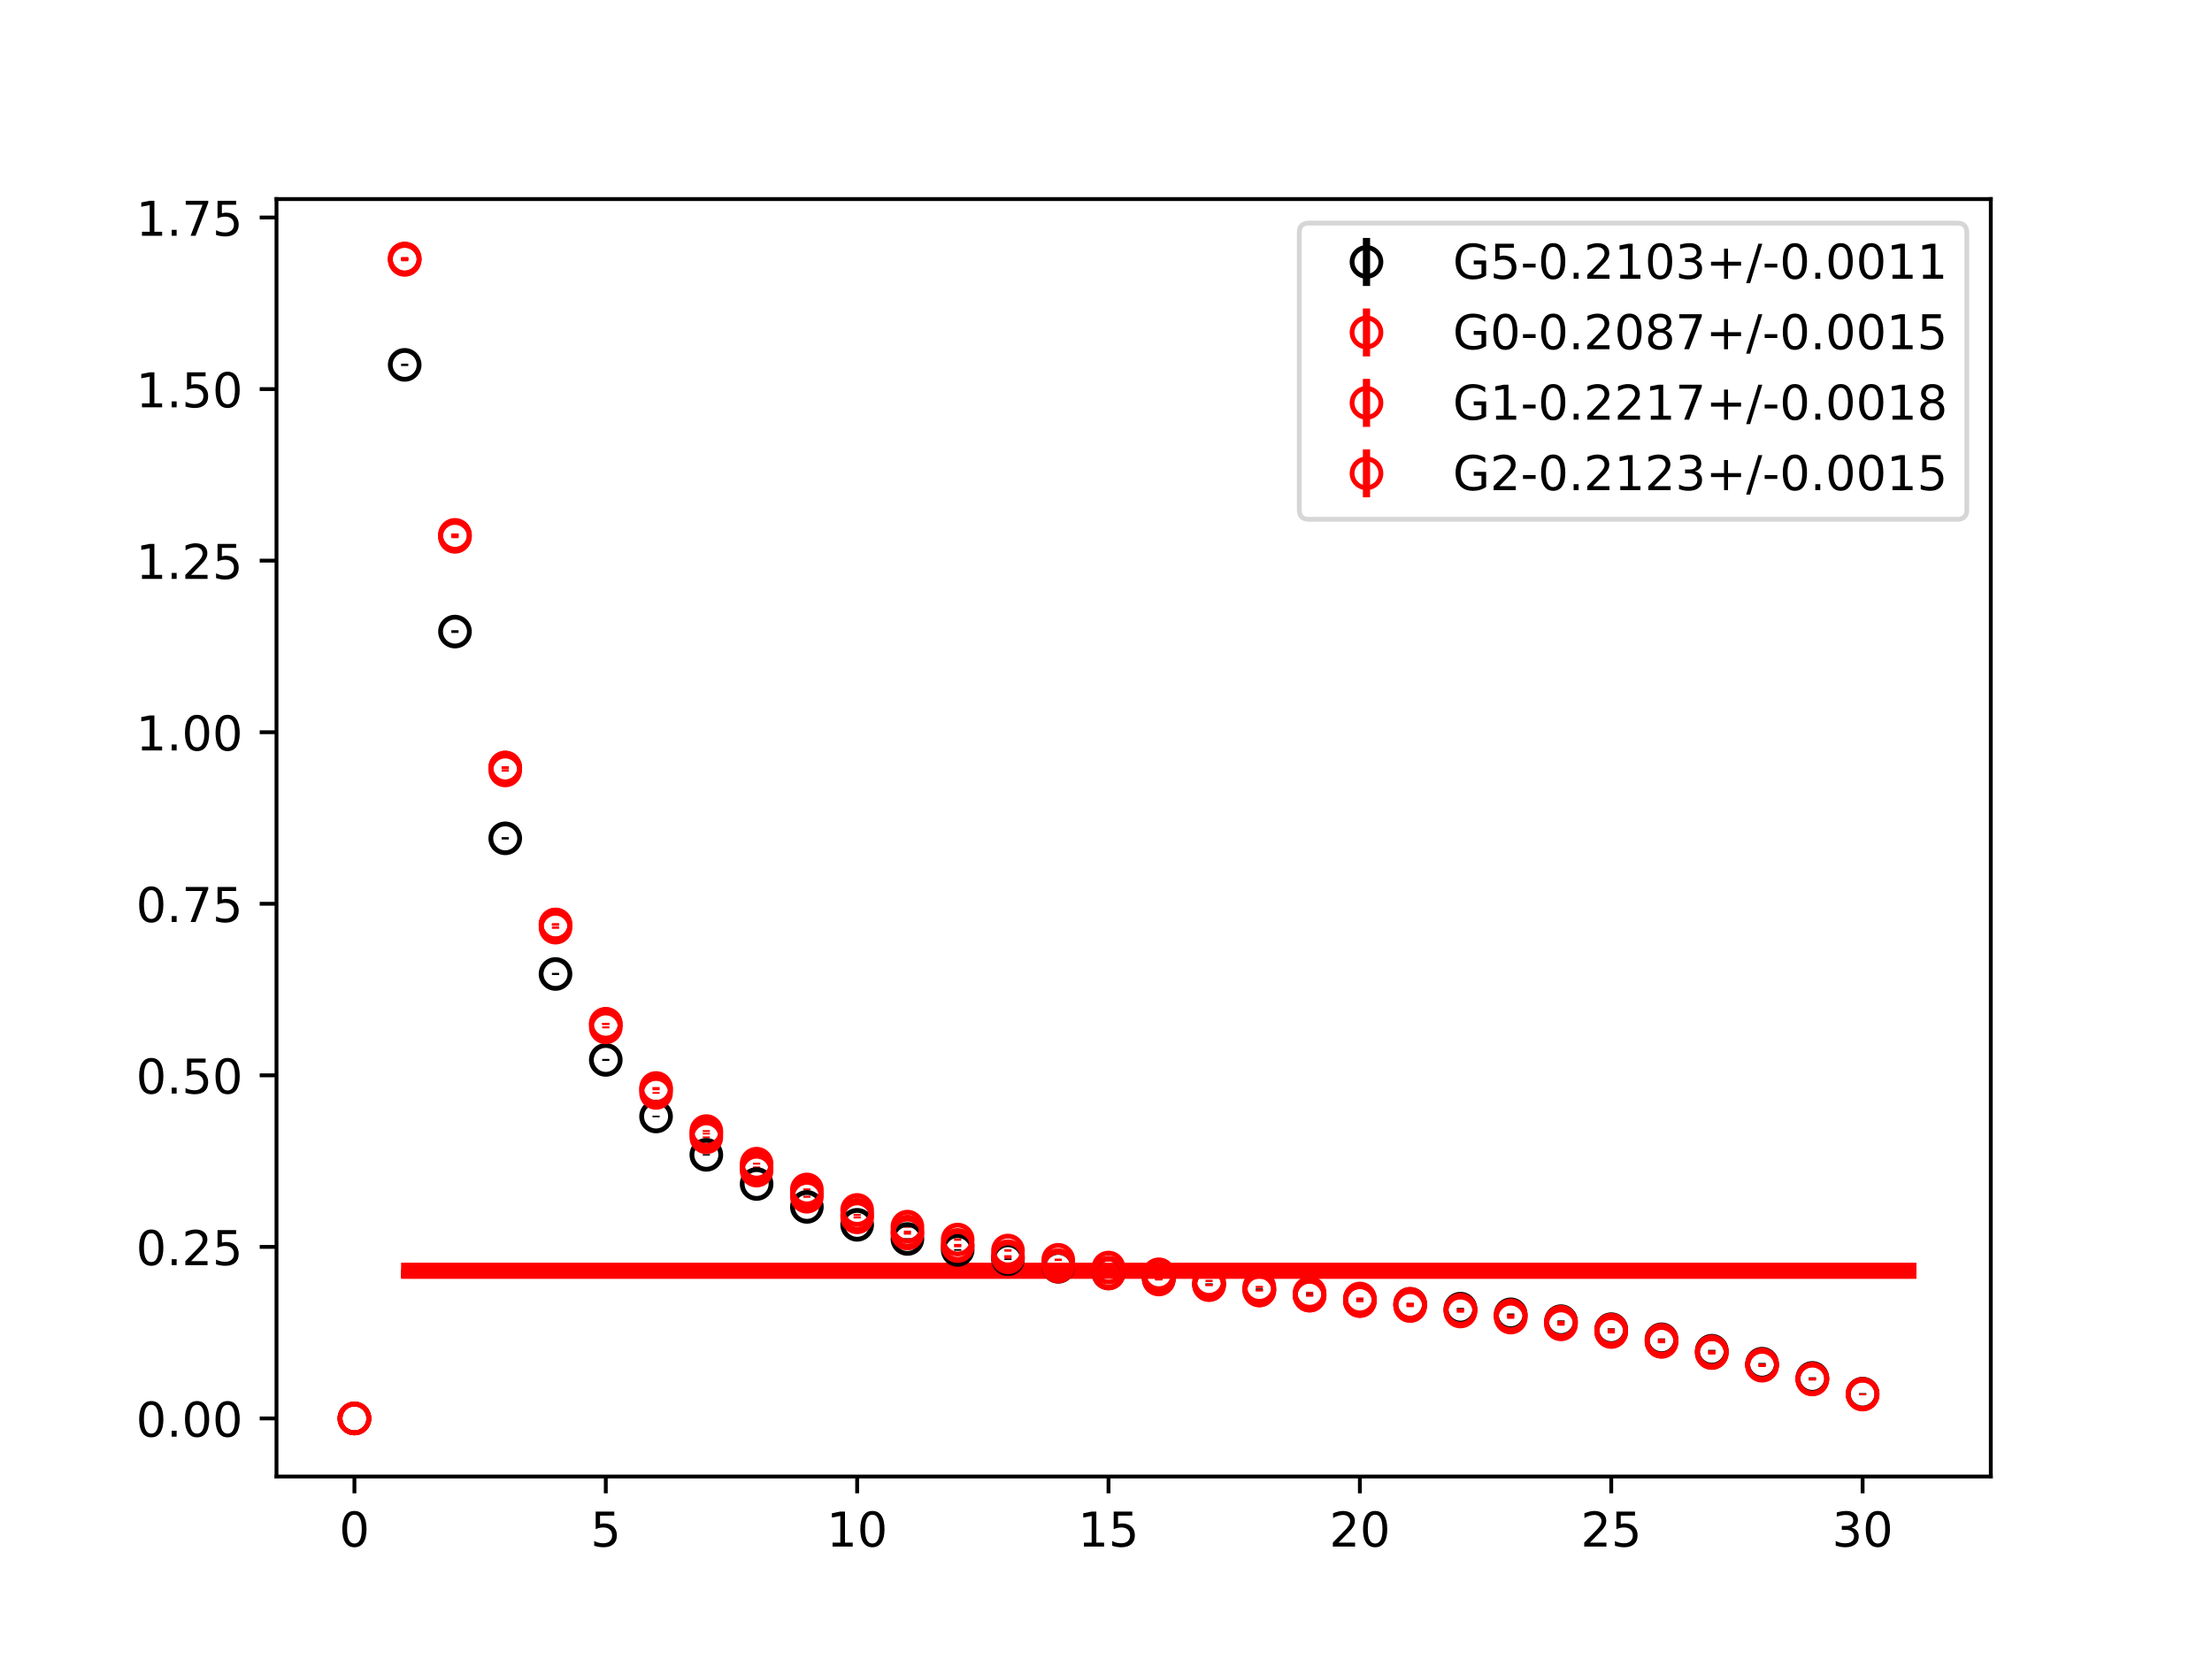 <?xml version="1.0" encoding="utf-8" standalone="no"?>
<!DOCTYPE svg PUBLIC "-//W3C//DTD SVG 1.1//EN"
  "http://www.w3.org/Graphics/SVG/1.1/DTD/svg11.dtd">
<!-- Created with matplotlib (https://matplotlib.org/) -->
<svg height="345.6pt" version="1.1" viewBox="0 0 460.8 345.6" width="460.8pt" xmlns="http://www.w3.org/2000/svg" xmlns:xlink="http://www.w3.org/1999/xlink">
 <defs>
  <style type="text/css">
*{stroke-linecap:butt;stroke-linejoin:round;}
  </style>
 </defs>
 <g id="figure_1">
  <g id="patch_1">
   <path d="M 0 345.6 
L 460.8 345.6 
L 460.8 0 
L 0 0 
z
" style="fill:#ffffff;"/>
  </g>
  <g id="axes_1">
   <g id="patch_2">
    <path d="M 57.6 307.584 
L 414.72 307.584 
L 414.72 41.472 
L 57.6 41.472 
z
" style="fill:#ffffff;"/>
   </g>
   <g id="PolyCollection_1">
    <defs>
     <path d="M 84.305 -80.333 
L 84.305 -80.008 
L 94.778 -80.008 
L 105.251 -80.008 
L 115.724 -80.008 
L 126.196 -80.008 
L 136.669 -80.008 
L 147.142 -80.008 
L 157.615 -80.008 
L 168.087 -80.008 
L 178.56 -80.008 
L 189.033 -80.008 
L 199.505 -80.008 
L 209.978 -80.008 
L 220.451 -80.008 
L 230.924 -80.008 
L 241.396 -80.008 
L 251.869 -80.008 
L 262.342 -80.008 
L 272.815 -80.008 
L 283.287 -80.008 
L 293.76 -80.008 
L 304.233 -80.008 
L 314.705 -80.008 
L 325.178 -80.008 
L 335.651 -80.008 
L 346.124 -80.008 
L 356.596 -80.008 
L 367.069 -80.008 
L 377.542 -80.008 
L 388.015 -80.008 
L 398.487 -80.008 
L 398.487 -80.333 
L 398.487 -80.333 
L 388.015 -80.333 
L 377.542 -80.333 
L 367.069 -80.333 
L 356.596 -80.333 
L 346.124 -80.333 
L 335.651 -80.333 
L 325.178 -80.333 
L 314.705 -80.333 
L 304.233 -80.333 
L 293.76 -80.333 
L 283.287 -80.333 
L 272.815 -80.333 
L 262.342 -80.333 
L 251.869 -80.333 
L 241.396 -80.333 
L 230.924 -80.333 
L 220.451 -80.333 
L 209.978 -80.333 
L 199.505 -80.333 
L 189.033 -80.333 
L 178.56 -80.333 
L 168.087 -80.333 
L 157.615 -80.333 
L 147.142 -80.333 
L 136.669 -80.333 
L 126.196 -80.333 
L 115.724 -80.333 
L 105.251 -80.333 
L 94.778 -80.333 
L 84.305 -80.333 
z
" id="m51cffa6058" style="stroke:#808080;stroke-opacity:0.4;"/>
    </defs>
    <g clip-path="url(#pe48c9f0c21)">
     <use style="fill:#808080;fill-opacity:0.4;stroke:#808080;stroke-opacity:0.4;" x="0" xlink:href="#m51cffa6058" y="345.6"/>
    </g>
   </g>
   <g id="PolyCollection_2">
    <defs>
     <path d="M 84.305 -80.157 
L 84.305 -79.735 
L 94.778 -79.735 
L 105.251 -79.735 
L 115.724 -79.735 
L 126.196 -79.735 
L 136.669 -79.735 
L 147.142 -79.735 
L 157.615 -79.735 
L 168.087 -79.735 
L 178.56 -79.735 
L 189.033 -79.735 
L 199.505 -79.735 
L 209.978 -79.735 
L 220.451 -79.735 
L 230.924 -79.735 
L 241.396 -79.735 
L 251.869 -79.735 
L 262.342 -79.735 
L 272.815 -79.735 
L 283.287 -79.735 
L 293.76 -79.735 
L 304.233 -79.735 
L 314.705 -79.735 
L 325.178 -79.735 
L 335.651 -79.735 
L 346.124 -79.735 
L 356.596 -79.735 
L 367.069 -79.735 
L 377.542 -79.735 
L 388.015 -79.735 
L 398.487 -79.735 
L 398.487 -80.157 
L 398.487 -80.157 
L 388.015 -80.157 
L 377.542 -80.157 
L 367.069 -80.157 
L 356.596 -80.157 
L 346.124 -80.157 
L 335.651 -80.157 
L 325.178 -80.157 
L 314.705 -80.157 
L 304.233 -80.157 
L 293.76 -80.157 
L 283.287 -80.157 
L 272.815 -80.157 
L 262.342 -80.157 
L 251.869 -80.157 
L 241.396 -80.157 
L 230.924 -80.157 
L 220.451 -80.157 
L 209.978 -80.157 
L 199.505 -80.157 
L 189.033 -80.157 
L 178.56 -80.157 
L 168.087 -80.157 
L 157.615 -80.157 
L 147.142 -80.157 
L 136.669 -80.157 
L 126.196 -80.157 
L 115.724 -80.157 
L 105.251 -80.157 
L 94.778 -80.157 
L 84.305 -80.157 
z
" id="m20d51ca086" style="stroke:#ff6347;stroke-opacity:0.4;"/>
    </defs>
    <g clip-path="url(#pe48c9f0c21)">
     <use style="fill:#ff6347;fill-opacity:0.4;stroke:#ff6347;stroke-opacity:0.4;" x="0" xlink:href="#m20d51ca086" y="345.6"/>
    </g>
   </g>
   <g id="PolyCollection_3">
    <defs>
     <path d="M 84.305 -82.065 
L 84.305 -81.537 
L 94.778 -81.537 
L 105.251 -81.537 
L 115.724 -81.537 
L 126.196 -81.537 
L 136.669 -81.537 
L 147.142 -81.537 
L 157.615 -81.537 
L 168.087 -81.537 
L 178.56 -81.537 
L 189.033 -81.537 
L 199.505 -81.537 
L 209.978 -81.537 
L 220.451 -81.537 
L 230.924 -81.537 
L 241.396 -81.537 
L 251.869 -81.537 
L 262.342 -81.537 
L 272.815 -81.537 
L 283.287 -81.537 
L 293.76 -81.537 
L 304.233 -81.537 
L 314.705 -81.537 
L 325.178 -81.537 
L 335.651 -81.537 
L 346.124 -81.537 
L 356.596 -81.537 
L 367.069 -81.537 
L 377.542 -81.537 
L 388.015 -81.537 
L 398.487 -81.537 
L 398.487 -82.065 
L 398.487 -82.065 
L 388.015 -82.065 
L 377.542 -82.065 
L 367.069 -82.065 
L 356.596 -82.065 
L 346.124 -82.065 
L 335.651 -82.065 
L 325.178 -82.065 
L 314.705 -82.065 
L 304.233 -82.065 
L 293.76 -82.065 
L 283.287 -82.065 
L 272.815 -82.065 
L 262.342 -82.065 
L 251.869 -82.065 
L 241.396 -82.065 
L 230.924 -82.065 
L 220.451 -82.065 
L 209.978 -82.065 
L 199.505 -82.065 
L 189.033 -82.065 
L 178.56 -82.065 
L 168.087 -82.065 
L 157.615 -82.065 
L 147.142 -82.065 
L 136.669 -82.065 
L 126.196 -82.065 
L 115.724 -82.065 
L 105.251 -82.065 
L 94.778 -82.065 
L 84.305 -82.065 
z
" id="m43dc0af6ee" style="stroke:#ff6347;stroke-opacity:0.4;"/>
    </defs>
    <g clip-path="url(#pe48c9f0c21)">
     <use style="fill:#ff6347;fill-opacity:0.4;stroke:#ff6347;stroke-opacity:0.4;" x="0" xlink:href="#m43dc0af6ee" y="345.6"/>
    </g>
   </g>
   <g id="PolyCollection_4">
    <defs>
     <path d="M 84.305 -80.679 
L 84.305 -80.241 
L 94.778 -80.241 
L 105.251 -80.241 
L 115.724 -80.241 
L 126.196 -80.241 
L 136.669 -80.241 
L 147.142 -80.241 
L 157.615 -80.241 
L 168.087 -80.241 
L 178.56 -80.241 
L 189.033 -80.241 
L 199.505 -80.241 
L 209.978 -80.241 
L 220.451 -80.241 
L 230.924 -80.241 
L 241.396 -80.241 
L 251.869 -80.241 
L 262.342 -80.241 
L 272.815 -80.241 
L 283.287 -80.241 
L 293.76 -80.241 
L 304.233 -80.241 
L 314.705 -80.241 
L 325.178 -80.241 
L 335.651 -80.241 
L 346.124 -80.241 
L 356.596 -80.241 
L 367.069 -80.241 
L 377.542 -80.241 
L 388.015 -80.241 
L 398.487 -80.241 
L 398.487 -80.679 
L 398.487 -80.679 
L 388.015 -80.679 
L 377.542 -80.679 
L 367.069 -80.679 
L 356.596 -80.679 
L 346.124 -80.679 
L 335.651 -80.679 
L 325.178 -80.679 
L 314.705 -80.679 
L 304.233 -80.679 
L 293.76 -80.679 
L 283.287 -80.679 
L 272.815 -80.679 
L 262.342 -80.679 
L 251.869 -80.679 
L 241.396 -80.679 
L 230.924 -80.679 
L 220.451 -80.679 
L 209.978 -80.679 
L 199.505 -80.679 
L 189.033 -80.679 
L 178.56 -80.679 
L 168.087 -80.679 
L 157.615 -80.679 
L 147.142 -80.679 
L 136.669 -80.679 
L 126.196 -80.679 
L 115.724 -80.679 
L 105.251 -80.679 
L 94.778 -80.679 
L 84.305 -80.679 
z
" id="m607234ce15" style="stroke:#ff6347;stroke-opacity:0.4;"/>
    </defs>
    <g clip-path="url(#pe48c9f0c21)">
     <use style="fill:#ff6347;fill-opacity:0.4;stroke:#ff6347;stroke-opacity:0.4;" x="0" xlink:href="#m607234ce15" y="345.6"/>
    </g>
   </g>
   <g id="matplotlib.axis_1">
    <g id="xtick_1">
     <g id="line2d_1">
      <defs>
       <path d="M 0 0 
L 0 3.5 
" id="mbeef549796" style="stroke:#000000;stroke-width:0.8;"/>
      </defs>
      <g>
       <use style="stroke:#000000;stroke-width:0.8;" x="73.833" xlink:href="#mbeef549796" y="307.584"/>
      </g>
     </g>
     <g id="text_1">
      <!-- 0 -->
      <defs>
       <path d="M 31.781 66.406 
Q 24.172 66.406 20.328 58.906 
Q 16.5 51.422 16.5 36.375 
Q 16.5 21.391 20.328 13.891 
Q 24.172 6.391 31.781 6.391 
Q 39.453 6.391 43.281 13.891 
Q 47.125 21.391 47.125 36.375 
Q 47.125 51.422 43.281 58.906 
Q 39.453 66.406 31.781 66.406 
z
M 31.781 74.219 
Q 44.047 74.219 50.516 64.516 
Q 56.984 54.828 56.984 36.375 
Q 56.984 17.969 50.516 8.266 
Q 44.047 -1.422 31.781 -1.422 
Q 19.531 -1.422 13.062 8.266 
Q 6.594 17.969 6.594 36.375 
Q 6.594 54.828 13.062 64.516 
Q 19.531 74.219 31.781 74.219 
z
" id="DejaVuSans-48"/>
      </defs>
      <g transform="translate(70.651 322.182)scale(0.1 -0.1)">
       <use xlink:href="#DejaVuSans-48"/>
      </g>
     </g>
    </g>
    <g id="xtick_2">
     <g id="line2d_2">
      <g>
       <use style="stroke:#000000;stroke-width:0.8;" x="126.196" xlink:href="#mbeef549796" y="307.584"/>
      </g>
     </g>
     <g id="text_2">
      <!-- 5 -->
      <defs>
       <path d="M 10.797 72.906 
L 49.516 72.906 
L 49.516 64.594 
L 19.828 64.594 
L 19.828 46.734 
Q 21.969 47.469 24.109 47.828 
Q 26.266 48.188 28.422 48.188 
Q 40.625 48.188 47.75 41.5 
Q 54.891 34.812 54.891 23.391 
Q 54.891 11.625 47.562 5.094 
Q 40.234 -1.422 26.906 -1.422 
Q 22.312 -1.422 17.547 -0.641 
Q 12.797 0.141 7.719 1.703 
L 7.719 11.625 
Q 12.109 9.234 16.797 8.062 
Q 21.484 6.891 26.703 6.891 
Q 35.156 6.891 40.078 11.328 
Q 45.016 15.766 45.016 23.391 
Q 45.016 31 40.078 35.438 
Q 35.156 39.891 26.703 39.891 
Q 22.75 39.891 18.812 39.016 
Q 14.891 38.141 10.797 36.281 
z
" id="DejaVuSans-53"/>
      </defs>
      <g transform="translate(123.015 322.182)scale(0.1 -0.1)">
       <use xlink:href="#DejaVuSans-53"/>
      </g>
     </g>
    </g>
    <g id="xtick_3">
     <g id="line2d_3">
      <g>
       <use style="stroke:#000000;stroke-width:0.8;" x="178.56" xlink:href="#mbeef549796" y="307.584"/>
      </g>
     </g>
     <g id="text_3">
      <!-- 10 -->
      <defs>
       <path d="M 12.406 8.297 
L 28.516 8.297 
L 28.516 63.922 
L 10.984 60.406 
L 10.984 69.391 
L 28.422 72.906 
L 38.281 72.906 
L 38.281 8.297 
L 54.391 8.297 
L 54.391 0 
L 12.406 0 
z
" id="DejaVuSans-49"/>
      </defs>
      <g transform="translate(172.197 322.182)scale(0.1 -0.1)">
       <use xlink:href="#DejaVuSans-49"/>
       <use x="63.623" xlink:href="#DejaVuSans-48"/>
      </g>
     </g>
    </g>
    <g id="xtick_4">
     <g id="line2d_4">
      <g>
       <use style="stroke:#000000;stroke-width:0.8;" x="230.924" xlink:href="#mbeef549796" y="307.584"/>
      </g>
     </g>
     <g id="text_4">
      <!-- 15 -->
      <g transform="translate(224.561 322.182)scale(0.1 -0.1)">
       <use xlink:href="#DejaVuSans-49"/>
       <use x="63.623" xlink:href="#DejaVuSans-53"/>
      </g>
     </g>
    </g>
    <g id="xtick_5">
     <g id="line2d_5">
      <g>
       <use style="stroke:#000000;stroke-width:0.8;" x="283.287" xlink:href="#mbeef549796" y="307.584"/>
      </g>
     </g>
     <g id="text_5">
      <!-- 20 -->
      <defs>
       <path d="M 19.188 8.297 
L 53.609 8.297 
L 53.609 0 
L 7.328 0 
L 7.328 8.297 
Q 12.938 14.109 22.625 23.891 
Q 32.328 33.688 34.812 36.531 
Q 39.547 41.844 41.422 45.531 
Q 43.312 49.219 43.312 52.781 
Q 43.312 58.594 39.234 62.25 
Q 35.156 65.922 28.609 65.922 
Q 23.969 65.922 18.812 64.312 
Q 13.672 62.703 7.812 59.422 
L 7.812 69.391 
Q 13.766 71.781 18.938 73 
Q 24.125 74.219 28.422 74.219 
Q 39.75 74.219 46.484 68.547 
Q 53.219 62.891 53.219 53.422 
Q 53.219 48.922 51.531 44.891 
Q 49.859 40.875 45.406 35.406 
Q 44.188 33.984 37.641 27.219 
Q 31.109 20.453 19.188 8.297 
z
" id="DejaVuSans-50"/>
      </defs>
      <g transform="translate(276.925 322.182)scale(0.1 -0.1)">
       <use xlink:href="#DejaVuSans-50"/>
       <use x="63.623" xlink:href="#DejaVuSans-48"/>
      </g>
     </g>
    </g>
    <g id="xtick_6">
     <g id="line2d_6">
      <g>
       <use style="stroke:#000000;stroke-width:0.8;" x="335.651" xlink:href="#mbeef549796" y="307.584"/>
      </g>
     </g>
     <g id="text_6">
      <!-- 25 -->
      <g transform="translate(329.288 322.182)scale(0.1 -0.1)">
       <use xlink:href="#DejaVuSans-50"/>
       <use x="63.623" xlink:href="#DejaVuSans-53"/>
      </g>
     </g>
    </g>
    <g id="xtick_7">
     <g id="line2d_7">
      <g>
       <use style="stroke:#000000;stroke-width:0.8;" x="388.015" xlink:href="#mbeef549796" y="307.584"/>
      </g>
     </g>
     <g id="text_7">
      <!-- 30 -->
      <defs>
       <path d="M 40.578 39.312 
Q 47.656 37.797 51.625 33 
Q 55.609 28.219 55.609 21.188 
Q 55.609 10.406 48.188 4.484 
Q 40.766 -1.422 27.094 -1.422 
Q 22.516 -1.422 17.656 -0.516 
Q 12.797 0.391 7.625 2.203 
L 7.625 11.719 
Q 11.719 9.328 16.594 8.109 
Q 21.484 6.891 26.812 6.891 
Q 36.078 6.891 40.938 10.547 
Q 45.797 14.203 45.797 21.188 
Q 45.797 27.641 41.281 31.266 
Q 36.766 34.906 28.719 34.906 
L 20.219 34.906 
L 20.219 43.016 
L 29.109 43.016 
Q 36.375 43.016 40.234 45.922 
Q 44.094 48.828 44.094 54.297 
Q 44.094 59.906 40.109 62.906 
Q 36.141 65.922 28.719 65.922 
Q 24.656 65.922 20.016 65.031 
Q 15.375 64.156 9.812 62.312 
L 9.812 71.094 
Q 15.438 72.656 20.344 73.438 
Q 25.25 74.219 29.594 74.219 
Q 40.828 74.219 47.359 69.109 
Q 53.906 64.016 53.906 55.328 
Q 53.906 49.266 50.438 45.094 
Q 46.969 40.922 40.578 39.312 
z
" id="DejaVuSans-51"/>
      </defs>
      <g transform="translate(381.652 322.182)scale(0.1 -0.1)">
       <use xlink:href="#DejaVuSans-51"/>
       <use x="63.623" xlink:href="#DejaVuSans-48"/>
      </g>
     </g>
    </g>
   </g>
   <g id="matplotlib.axis_2">
    <g id="ytick_1">
     <g id="line2d_8">
      <defs>
       <path d="M 0 0 
L -3.5 0 
" id="m47d05bbfda" style="stroke:#000000;stroke-width:0.8;"/>
      </defs>
      <g>
       <use style="stroke:#000000;stroke-width:0.8;" x="57.6" xlink:href="#m47d05bbfda" y="295.488"/>
      </g>
     </g>
     <g id="text_8">
      <!-- 0.00 -->
      <defs>
       <path d="M 10.688 12.406 
L 21 12.406 
L 21 0 
L 10.688 0 
z
" id="DejaVuSans-46"/>
      </defs>
      <g transform="translate(28.334 299.287)scale(0.1 -0.1)">
       <use xlink:href="#DejaVuSans-48"/>
       <use x="63.623" xlink:href="#DejaVuSans-46"/>
       <use x="95.41" xlink:href="#DejaVuSans-48"/>
       <use x="159.033" xlink:href="#DejaVuSans-48"/>
      </g>
     </g>
    </g>
    <g id="ytick_2">
     <g id="line2d_9">
      <g>
       <use style="stroke:#000000;stroke-width:0.8;" x="57.6" xlink:href="#m47d05bbfda" y="259.749"/>
      </g>
     </g>
     <g id="text_9">
      <!-- 0.25 -->
      <g transform="translate(28.334 263.548)scale(0.1 -0.1)">
       <use xlink:href="#DejaVuSans-48"/>
       <use x="63.623" xlink:href="#DejaVuSans-46"/>
       <use x="95.41" xlink:href="#DejaVuSans-50"/>
       <use x="159.033" xlink:href="#DejaVuSans-53"/>
      </g>
     </g>
    </g>
    <g id="ytick_3">
     <g id="line2d_10">
      <g>
       <use style="stroke:#000000;stroke-width:0.8;" x="57.6" xlink:href="#m47d05bbfda" y="224.01"/>
      </g>
     </g>
     <g id="text_10">
      <!-- 0.50 -->
      <g transform="translate(28.334 227.81)scale(0.1 -0.1)">
       <use xlink:href="#DejaVuSans-48"/>
       <use x="63.623" xlink:href="#DejaVuSans-46"/>
       <use x="95.41" xlink:href="#DejaVuSans-53"/>
       <use x="159.033" xlink:href="#DejaVuSans-48"/>
      </g>
     </g>
    </g>
    <g id="ytick_4">
     <g id="line2d_11">
      <g>
       <use style="stroke:#000000;stroke-width:0.8;" x="57.6" xlink:href="#m47d05bbfda" y="188.271"/>
      </g>
     </g>
     <g id="text_11">
      <!-- 0.75 -->
      <defs>
       <path d="M 8.203 72.906 
L 55.078 72.906 
L 55.078 68.703 
L 28.609 0 
L 18.312 0 
L 43.219 64.594 
L 8.203 64.594 
z
" id="DejaVuSans-55"/>
      </defs>
      <g transform="translate(28.334 192.071)scale(0.1 -0.1)">
       <use xlink:href="#DejaVuSans-48"/>
       <use x="63.623" xlink:href="#DejaVuSans-46"/>
       <use x="95.41" xlink:href="#DejaVuSans-55"/>
       <use x="159.033" xlink:href="#DejaVuSans-53"/>
      </g>
     </g>
    </g>
    <g id="ytick_5">
     <g id="line2d_12">
      <g>
       <use style="stroke:#000000;stroke-width:0.8;" x="57.6" xlink:href="#m47d05bbfda" y="152.533"/>
      </g>
     </g>
     <g id="text_12">
      <!-- 1.00 -->
      <g transform="translate(28.334 156.332)scale(0.1 -0.1)">
       <use xlink:href="#DejaVuSans-49"/>
       <use x="63.623" xlink:href="#DejaVuSans-46"/>
       <use x="95.41" xlink:href="#DejaVuSans-48"/>
       <use x="159.033" xlink:href="#DejaVuSans-48"/>
      </g>
     </g>
    </g>
    <g id="ytick_6">
     <g id="line2d_13">
      <g>
       <use style="stroke:#000000;stroke-width:0.8;" x="57.6" xlink:href="#m47d05bbfda" y="116.794"/>
      </g>
     </g>
     <g id="text_13">
      <!-- 1.25 -->
      <g transform="translate(28.334 120.593)scale(0.1 -0.1)">
       <use xlink:href="#DejaVuSans-49"/>
       <use x="63.623" xlink:href="#DejaVuSans-46"/>
       <use x="95.41" xlink:href="#DejaVuSans-50"/>
       <use x="159.033" xlink:href="#DejaVuSans-53"/>
      </g>
     </g>
    </g>
    <g id="ytick_7">
     <g id="line2d_14">
      <g>
       <use style="stroke:#000000;stroke-width:0.8;" x="57.6" xlink:href="#m47d05bbfda" y="81.055"/>
      </g>
     </g>
     <g id="text_14">
      <!-- 1.50 -->
      <g transform="translate(28.334 84.854)scale(0.1 -0.1)">
       <use xlink:href="#DejaVuSans-49"/>
       <use x="63.623" xlink:href="#DejaVuSans-46"/>
       <use x="95.41" xlink:href="#DejaVuSans-53"/>
       <use x="159.033" xlink:href="#DejaVuSans-48"/>
      </g>
     </g>
    </g>
    <g id="ytick_8">
     <g id="line2d_15">
      <g>
       <use style="stroke:#000000;stroke-width:0.8;" x="57.6" xlink:href="#m47d05bbfda" y="45.316"/>
      </g>
     </g>
     <g id="text_15">
      <!-- 1.75 -->
      <g transform="translate(28.334 49.115)scale(0.1 -0.1)">
       <use xlink:href="#DejaVuSans-49"/>
       <use x="63.623" xlink:href="#DejaVuSans-46"/>
       <use x="95.41" xlink:href="#DejaVuSans-55"/>
       <use x="159.033" xlink:href="#DejaVuSans-53"/>
      </g>
     </g>
    </g>
   </g>
   <g id="LineCollection_1">
    <path clip-path="url(#pe48c9f0c21)" d="M 73.833 295.488 
L 73.833 295.488 
" style="fill:none;stroke:#000000;stroke-width:1.5;"/>
    <path clip-path="url(#pe48c9f0c21)" d="M 84.305 76.252 
L 84.305 75.766 
" style="fill:none;stroke:#000000;stroke-width:1.5;"/>
    <path clip-path="url(#pe48c9f0c21)" d="M 94.778 131.853 
L 94.778 131.283 
" style="fill:none;stroke:#000000;stroke-width:1.5;"/>
    <path clip-path="url(#pe48c9f0c21)" d="M 105.251 174.887 
L 105.251 174.388 
" style="fill:none;stroke:#000000;stroke-width:1.5;"/>
    <path clip-path="url(#pe48c9f0c21)" d="M 115.724 203.122 
L 115.724 202.67 
" style="fill:none;stroke:#000000;stroke-width:1.5;"/>
    <path clip-path="url(#pe48c9f0c21)" d="M 126.196 220.996 
L 126.196 220.596 
" style="fill:none;stroke:#000000;stroke-width:1.5;"/>
    <path clip-path="url(#pe48c9f0c21)" d="M 136.669 232.752 
L 136.669 232.415 
" style="fill:none;stroke:#000000;stroke-width:1.5;"/>
    <path clip-path="url(#pe48c9f0c21)" d="M 147.142 240.717 
L 147.142 240.426 
" style="fill:none;stroke:#000000;stroke-width:1.5;"/>
    <path clip-path="url(#pe48c9f0c21)" d="M 157.615 246.784 
L 157.615 246.511 
" style="fill:none;stroke:#000000;stroke-width:1.5;"/>
    <path clip-path="url(#pe48c9f0c21)" d="M 168.087 251.563 
L 168.087 251.27 
" style="fill:none;stroke:#000000;stroke-width:1.5;"/>
    <path clip-path="url(#pe48c9f0c21)" d="M 178.56 255.308 
L 178.56 254.996 
" style="fill:none;stroke:#000000;stroke-width:1.5;"/>
    <path clip-path="url(#pe48c9f0c21)" d="M 189.033 258.265 
L 189.033 257.941 
" style="fill:none;stroke:#000000;stroke-width:1.5;"/>
    <path clip-path="url(#pe48c9f0c21)" d="M 199.505 260.558 
L 199.505 260.208 
" style="fill:none;stroke:#000000;stroke-width:1.5;"/>
    <path clip-path="url(#pe48c9f0c21)" d="M 209.978 262.476 
L 209.978 262.135 
" style="fill:none;stroke:#000000;stroke-width:1.5;"/>
    <path clip-path="url(#pe48c9f0c21)" d="M 220.451 264.071 
L 220.451 263.722 
" style="fill:none;stroke:#000000;stroke-width:1.5;"/>
    <path clip-path="url(#pe48c9f0c21)" d="M 230.924 265.425 
L 230.924 265.093 
" style="fill:none;stroke:#000000;stroke-width:1.5;"/>
    <path clip-path="url(#pe48c9f0c21)" d="M 241.396 266.582 
L 241.396 266.262 
" style="fill:none;stroke:#000000;stroke-width:1.5;"/>
    <path clip-path="url(#pe48c9f0c21)" d="M 251.869 267.649 
L 251.869 267.338 
" style="fill:none;stroke:#000000;stroke-width:1.5;"/>
    <path clip-path="url(#pe48c9f0c21)" d="M 262.342 268.707 
L 262.342 268.404 
" style="fill:none;stroke:#000000;stroke-width:1.5;"/>
    <path clip-path="url(#pe48c9f0c21)" d="M 272.815 269.819 
L 272.815 269.518 
" style="fill:none;stroke:#000000;stroke-width:1.5;"/>
    <path clip-path="url(#pe48c9f0c21)" d="M 283.287 270.871 
L 283.287 270.577 
" style="fill:none;stroke:#000000;stroke-width:1.5;"/>
    <path clip-path="url(#pe48c9f0c21)" d="M 293.76 271.778 
L 293.76 271.476 
" style="fill:none;stroke:#000000;stroke-width:1.5;"/>
    <path clip-path="url(#pe48c9f0c21)" d="M 304.233 272.771 
L 304.233 272.464 
" style="fill:none;stroke:#000000;stroke-width:1.5;"/>
    <path clip-path="url(#pe48c9f0c21)" d="M 314.705 273.963 
L 314.705 273.635 
" style="fill:none;stroke:#000000;stroke-width:1.5;"/>
    <path clip-path="url(#pe48c9f0c21)" d="M 325.178 275.403 
L 325.178 275.052 
" style="fill:none;stroke:#000000;stroke-width:1.5;"/>
    <path clip-path="url(#pe48c9f0c21)" d="M 335.651 277.081 
L 335.651 276.711 
" style="fill:none;stroke:#000000;stroke-width:1.5;"/>
    <path clip-path="url(#pe48c9f0c21)" d="M 346.124 279.182 
L 346.124 278.817 
" style="fill:none;stroke:#000000;stroke-width:1.5;"/>
    <path clip-path="url(#pe48c9f0c21)" d="M 356.596 281.562 
L 356.596 281.202 
" style="fill:none;stroke:#000000;stroke-width:1.5;"/>
    <path clip-path="url(#pe48c9f0c21)" d="M 367.069 284.257 
L 367.069 283.921 
" style="fill:none;stroke:#000000;stroke-width:1.5;"/>
    <path clip-path="url(#pe48c9f0c21)" d="M 377.542 287.186 
L 377.542 286.907 
" style="fill:none;stroke:#000000;stroke-width:1.5;"/>
    <path clip-path="url(#pe48c9f0c21)" d="M 388.015 290.417 
L 388.015 290.22 
" style="fill:none;stroke:#000000;stroke-width:1.5;"/>
   </g>
   <g id="LineCollection_2">
    <path clip-path="url(#pe48c9f0c21)" d="M 73.833 295.488 
L 73.833 295.488 
" style="fill:none;stroke:#ff0000;stroke-width:1.5;"/>
    <path clip-path="url(#pe48c9f0c21)" d="M 84.305 54.428 
L 84.305 53.86 
" style="fill:none;stroke:#ff0000;stroke-width:1.5;"/>
    <path clip-path="url(#pe48c9f0c21)" d="M 94.778 112.117 
L 94.778 111.549 
" style="fill:none;stroke:#ff0000;stroke-width:1.5;"/>
    <path clip-path="url(#pe48c9f0c21)" d="M 105.251 160.749 
L 105.251 160.243 
" style="fill:none;stroke:#ff0000;stroke-width:1.5;"/>
    <path clip-path="url(#pe48c9f0c21)" d="M 115.724 193.487 
L 115.724 193.015 
" style="fill:none;stroke:#ff0000;stroke-width:1.5;"/>
    <path clip-path="url(#pe48c9f0c21)" d="M 126.196 214.232 
L 126.196 213.815 
" style="fill:none;stroke:#ff0000;stroke-width:1.5;"/>
    <path clip-path="url(#pe48c9f0c21)" d="M 136.669 227.859 
L 136.669 227.485 
" style="fill:none;stroke:#ff0000;stroke-width:1.5;"/>
    <path clip-path="url(#pe48c9f0c21)" d="M 147.142 237.108 
L 147.142 236.74 
" style="fill:none;stroke:#ff0000;stroke-width:1.5;"/>
    <path clip-path="url(#pe48c9f0c21)" d="M 157.615 244.052 
L 157.615 243.674 
" style="fill:none;stroke:#ff0000;stroke-width:1.5;"/>
    <path clip-path="url(#pe48c9f0c21)" d="M 168.087 249.517 
L 168.087 249.086 
" style="fill:none;stroke:#ff0000;stroke-width:1.5;"/>
    <path clip-path="url(#pe48c9f0c21)" d="M 178.56 253.826 
L 178.56 253.365 
" style="fill:none;stroke:#ff0000;stroke-width:1.5;"/>
    <path clip-path="url(#pe48c9f0c21)" d="M 189.033 257.201 
L 189.033 256.743 
" style="fill:none;stroke:#ff0000;stroke-width:1.5;"/>
    <path clip-path="url(#pe48c9f0c21)" d="M 199.505 259.832 
L 199.505 259.351 
" style="fill:none;stroke:#ff0000;stroke-width:1.5;"/>
    <path clip-path="url(#pe48c9f0c21)" d="M 209.978 262.172 
L 209.978 261.713 
" style="fill:none;stroke:#ff0000;stroke-width:1.5;"/>
    <path clip-path="url(#pe48c9f0c21)" d="M 220.451 264.084 
L 220.451 263.616 
" style="fill:none;stroke:#ff0000;stroke-width:1.5;"/>
    <path clip-path="url(#pe48c9f0c21)" d="M 230.924 265.524 
L 230.924 265.086 
" style="fill:none;stroke:#ff0000;stroke-width:1.5;"/>
    <path clip-path="url(#pe48c9f0c21)" d="M 241.396 266.753 
L 241.396 266.338 
" style="fill:none;stroke:#ff0000;stroke-width:1.5;"/>
    <path clip-path="url(#pe48c9f0c21)" d="M 251.869 267.907 
L 251.869 267.529 
" style="fill:none;stroke:#ff0000;stroke-width:1.5;"/>
    <path clip-path="url(#pe48c9f0c21)" d="M 262.342 269.014 
L 262.342 268.673 
" style="fill:none;stroke:#ff0000;stroke-width:1.5;"/>
    <path clip-path="url(#pe48c9f0c21)" d="M 272.815 270.068 
L 272.815 269.731 
" style="fill:none;stroke:#ff0000;stroke-width:1.5;"/>
    <path clip-path="url(#pe48c9f0c21)" d="M 283.287 271.162 
L 283.287 270.83 
" style="fill:none;stroke:#ff0000;stroke-width:1.5;"/>
    <path clip-path="url(#pe48c9f0c21)" d="M 293.76 272.107 
L 293.76 271.752 
" style="fill:none;stroke:#ff0000;stroke-width:1.5;"/>
    <path clip-path="url(#pe48c9f0c21)" d="M 304.233 273.086 
L 304.233 272.721 
" style="fill:none;stroke:#ff0000;stroke-width:1.5;"/>
    <path clip-path="url(#pe48c9f0c21)" d="M 314.705 274.199 
L 314.705 273.814 
" style="fill:none;stroke:#ff0000;stroke-width:1.5;"/>
    <path clip-path="url(#pe48c9f0c21)" d="M 325.178 275.554 
L 325.178 275.148 
" style="fill:none;stroke:#ff0000;stroke-width:1.5;"/>
    <path clip-path="url(#pe48c9f0c21)" d="M 335.651 277.211 
L 335.651 276.788 
" style="fill:none;stroke:#ff0000;stroke-width:1.5;"/>
    <path clip-path="url(#pe48c9f0c21)" d="M 346.124 279.33 
L 346.124 278.91 
" style="fill:none;stroke:#ff0000;stroke-width:1.5;"/>
    <path clip-path="url(#pe48c9f0c21)" d="M 356.596 281.727 
L 356.596 281.326 
" style="fill:none;stroke:#ff0000;stroke-width:1.5;"/>
    <path clip-path="url(#pe48c9f0c21)" d="M 367.069 284.431 
L 367.069 284.054 
" style="fill:none;stroke:#ff0000;stroke-width:1.5;"/>
    <path clip-path="url(#pe48c9f0c21)" d="M 377.542 287.351 
L 377.542 287.038 
" style="fill:none;stroke:#ff0000;stroke-width:1.5;"/>
    <path clip-path="url(#pe48c9f0c21)" d="M 388.015 290.475 
L 388.015 290.266 
" style="fill:none;stroke:#ff0000;stroke-width:1.5;"/>
   </g>
   <g id="LineCollection_3">
    <path clip-path="url(#pe48c9f0c21)" d="M 73.833 295.488 
L 73.833 295.488 
" style="fill:none;stroke:#ff0000;stroke-width:1.5;"/>
    <path clip-path="url(#pe48c9f0c21)" d="M 84.305 54.174 
L 84.305 53.606 
" style="fill:none;stroke:#ff0000;stroke-width:1.5;"/>
    <path clip-path="url(#pe48c9f0c21)" d="M 94.778 111.715 
L 94.778 111.126 
" style="fill:none;stroke:#ff0000;stroke-width:1.5;"/>
    <path clip-path="url(#pe48c9f0c21)" d="M 105.251 160.117 
L 105.251 159.627 
" style="fill:none;stroke:#ff0000;stroke-width:1.5;"/>
    <path clip-path="url(#pe48c9f0c21)" d="M 115.724 192.849 
L 115.724 192.376 
" style="fill:none;stroke:#ff0000;stroke-width:1.5;"/>
    <path clip-path="url(#pe48c9f0c21)" d="M 126.196 213.488 
L 126.196 213.084 
" style="fill:none;stroke:#ff0000;stroke-width:1.5;"/>
    <path clip-path="url(#pe48c9f0c21)" d="M 136.669 226.834 
L 136.669 226.451 
" style="fill:none;stroke:#ff0000;stroke-width:1.5;"/>
    <path clip-path="url(#pe48c9f0c21)" d="M 147.142 235.821 
L 147.142 235.425 
" style="fill:none;stroke:#ff0000;stroke-width:1.5;"/>
    <path clip-path="url(#pe48c9f0c21)" d="M 157.615 242.612 
L 157.615 242.214 
" style="fill:none;stroke:#ff0000;stroke-width:1.5;"/>
    <path clip-path="url(#pe48c9f0c21)" d="M 168.087 247.999 
L 168.087 247.57 
" style="fill:none;stroke:#ff0000;stroke-width:1.5;"/>
    <path clip-path="url(#pe48c9f0c21)" d="M 178.56 252.282 
L 178.56 251.809 
" style="fill:none;stroke:#ff0000;stroke-width:1.5;"/>
    <path clip-path="url(#pe48c9f0c21)" d="M 189.033 255.78 
L 189.033 255.276 
" style="fill:none;stroke:#ff0000;stroke-width:1.5;"/>
    <path clip-path="url(#pe48c9f0c21)" d="M 199.505 258.481 
L 199.505 257.959 
" style="fill:none;stroke:#ff0000;stroke-width:1.5;"/>
    <path clip-path="url(#pe48c9f0c21)" d="M 209.978 260.756 
L 209.978 260.263 
" style="fill:none;stroke:#ff0000;stroke-width:1.5;"/>
    <path clip-path="url(#pe48c9f0c21)" d="M 220.451 262.693 
L 220.451 262.185 
" style="fill:none;stroke:#ff0000;stroke-width:1.5;"/>
    <path clip-path="url(#pe48c9f0c21)" d="M 230.924 264.3 
L 230.924 263.805 
" style="fill:none;stroke:#ff0000;stroke-width:1.5;"/>
    <path clip-path="url(#pe48c9f0c21)" d="M 241.396 265.693 
L 241.396 265.219 
" style="fill:none;stroke:#ff0000;stroke-width:1.5;"/>
    <path clip-path="url(#pe48c9f0c21)" d="M 251.869 267.066 
L 251.869 266.609 
" style="fill:none;stroke:#ff0000;stroke-width:1.5;"/>
    <path clip-path="url(#pe48c9f0c21)" d="M 262.342 268.322 
L 262.342 267.883 
" style="fill:none;stroke:#ff0000;stroke-width:1.5;"/>
    <path clip-path="url(#pe48c9f0c21)" d="M 272.815 269.542 
L 272.815 269.097 
" style="fill:none;stroke:#ff0000;stroke-width:1.5;"/>
    <path clip-path="url(#pe48c9f0c21)" d="M 283.287 270.713 
L 283.287 270.286 
" style="fill:none;stroke:#ff0000;stroke-width:1.5;"/>
    <path clip-path="url(#pe48c9f0c21)" d="M 293.76 271.831 
L 293.76 271.378 
" style="fill:none;stroke:#ff0000;stroke-width:1.5;"/>
    <path clip-path="url(#pe48c9f0c21)" d="M 304.233 273.097 
L 304.233 272.603 
" style="fill:none;stroke:#ff0000;stroke-width:1.5;"/>
    <path clip-path="url(#pe48c9f0c21)" d="M 314.705 274.413 
L 314.705 273.873 
" style="fill:none;stroke:#ff0000;stroke-width:1.5;"/>
    <path clip-path="url(#pe48c9f0c21)" d="M 325.178 275.924 
L 325.178 275.351 
" style="fill:none;stroke:#ff0000;stroke-width:1.5;"/>
    <path clip-path="url(#pe48c9f0c21)" d="M 335.651 277.602 
L 335.651 277.033 
" style="fill:none;stroke:#ff0000;stroke-width:1.5;"/>
    <path clip-path="url(#pe48c9f0c21)" d="M 346.124 279.761 
L 346.124 279.204 
" style="fill:none;stroke:#ff0000;stroke-width:1.5;"/>
    <path clip-path="url(#pe48c9f0c21)" d="M 356.596 282.097 
L 356.596 281.58 
" style="fill:none;stroke:#ff0000;stroke-width:1.5;"/>
    <path clip-path="url(#pe48c9f0c21)" d="M 367.069 284.647 
L 367.069 284.17 
" style="fill:none;stroke:#ff0000;stroke-width:1.5;"/>
    <path clip-path="url(#pe48c9f0c21)" d="M 377.542 287.489 
L 377.542 287.111 
" style="fill:none;stroke:#ff0000;stroke-width:1.5;"/>
    <path clip-path="url(#pe48c9f0c21)" d="M 388.015 290.61 
L 388.015 290.36 
" style="fill:none;stroke:#ff0000;stroke-width:1.5;"/>
   </g>
   <g id="LineCollection_4">
    <path clip-path="url(#pe48c9f0c21)" d="M 73.833 295.488 
L 73.833 295.488 
" style="fill:none;stroke:#ff0000;stroke-width:1.5;"/>
    <path clip-path="url(#pe48c9f0c21)" d="M 84.305 54.14 
L 84.305 53.568 
" style="fill:none;stroke:#ff0000;stroke-width:1.5;"/>
    <path clip-path="url(#pe48c9f0c21)" d="M 94.778 111.839 
L 94.778 111.189 
" style="fill:none;stroke:#ff0000;stroke-width:1.5;"/>
    <path clip-path="url(#pe48c9f0c21)" d="M 105.251 160.166 
L 105.251 159.68 
" style="fill:none;stroke:#ff0000;stroke-width:1.5;"/>
    <path clip-path="url(#pe48c9f0c21)" d="M 115.724 192.813 
L 115.724 192.335 
" style="fill:none;stroke:#ff0000;stroke-width:1.5;"/>
    <path clip-path="url(#pe48c9f0c21)" d="M 126.196 213.515 
L 126.196 213.072 
" style="fill:none;stroke:#ff0000;stroke-width:1.5;"/>
    <path clip-path="url(#pe48c9f0c21)" d="M 136.669 227.116 
L 136.669 226.775 
" style="fill:none;stroke:#ff0000;stroke-width:1.5;"/>
    <path clip-path="url(#pe48c9f0c21)" d="M 147.142 236.335 
L 147.142 235.998 
" style="fill:none;stroke:#ff0000;stroke-width:1.5;"/>
    <path clip-path="url(#pe48c9f0c21)" d="M 157.615 243.328 
L 157.615 242.993 
" style="fill:none;stroke:#ff0000;stroke-width:1.5;"/>
    <path clip-path="url(#pe48c9f0c21)" d="M 168.087 248.851 
L 168.087 248.488 
" style="fill:none;stroke:#ff0000;stroke-width:1.5;"/>
    <path clip-path="url(#pe48c9f0c21)" d="M 178.56 253.248 
L 178.56 252.87 
" style="fill:none;stroke:#ff0000;stroke-width:1.5;"/>
    <path clip-path="url(#pe48c9f0c21)" d="M 189.033 256.764 
L 189.033 256.359 
" style="fill:none;stroke:#ff0000;stroke-width:1.5;"/>
    <path clip-path="url(#pe48c9f0c21)" d="M 199.505 259.552 
L 199.505 259.124 
" style="fill:none;stroke:#ff0000;stroke-width:1.5;"/>
    <path clip-path="url(#pe48c9f0c21)" d="M 209.978 261.904 
L 209.978 261.48 
" style="fill:none;stroke:#ff0000;stroke-width:1.5;"/>
    <path clip-path="url(#pe48c9f0c21)" d="M 220.451 263.778 
L 220.451 263.337 
" style="fill:none;stroke:#ff0000;stroke-width:1.5;"/>
    <path clip-path="url(#pe48c9f0c21)" d="M 230.924 265.332 
L 230.924 264.884 
" style="fill:none;stroke:#ff0000;stroke-width:1.5;"/>
    <path clip-path="url(#pe48c9f0c21)" d="M 241.396 266.633 
L 241.396 266.196 
" style="fill:none;stroke:#ff0000;stroke-width:1.5;"/>
    <path clip-path="url(#pe48c9f0c21)" d="M 251.869 267.882 
L 251.869 267.459 
" style="fill:none;stroke:#ff0000;stroke-width:1.5;"/>
    <path clip-path="url(#pe48c9f0c21)" d="M 262.342 269 
L 262.342 268.605 
" style="fill:none;stroke:#ff0000;stroke-width:1.5;"/>
    <path clip-path="url(#pe48c9f0c21)" d="M 272.815 270.11 
L 272.815 269.707 
" style="fill:none;stroke:#ff0000;stroke-width:1.5;"/>
    <path clip-path="url(#pe48c9f0c21)" d="M 283.287 271.255 
L 283.287 270.851 
" style="fill:none;stroke:#ff0000;stroke-width:1.5;"/>
    <path clip-path="url(#pe48c9f0c21)" d="M 293.76 272.301 
L 293.76 271.856 
" style="fill:none;stroke:#ff0000;stroke-width:1.5;"/>
    <path clip-path="url(#pe48c9f0c21)" d="M 304.233 273.453 
L 304.233 272.973 
" style="fill:none;stroke:#ff0000;stroke-width:1.5;"/>
    <path clip-path="url(#pe48c9f0c21)" d="M 314.705 274.734 
L 314.705 274.215 
" style="fill:none;stroke:#ff0000;stroke-width:1.5;"/>
    <path clip-path="url(#pe48c9f0c21)" d="M 325.178 276.168 
L 325.178 275.611 
" style="fill:none;stroke:#ff0000;stroke-width:1.5;"/>
    <path clip-path="url(#pe48c9f0c21)" d="M 335.651 277.778 
L 335.651 277.195 
" style="fill:none;stroke:#ff0000;stroke-width:1.5;"/>
    <path clip-path="url(#pe48c9f0c21)" d="M 346.124 279.828 
L 346.124 279.248 
" style="fill:none;stroke:#ff0000;stroke-width:1.5;"/>
    <path clip-path="url(#pe48c9f0c21)" d="M 356.596 282.152 
L 356.596 281.569 
" style="fill:none;stroke:#ff0000;stroke-width:1.5;"/>
    <path clip-path="url(#pe48c9f0c21)" d="M 367.069 284.777 
L 367.069 284.23 
" style="fill:none;stroke:#ff0000;stroke-width:1.5;"/>
    <path clip-path="url(#pe48c9f0c21)" d="M 377.542 287.603 
L 377.542 287.151 
" style="fill:none;stroke:#ff0000;stroke-width:1.5;"/>
    <path clip-path="url(#pe48c9f0c21)" d="M 388.015 290.663 
L 388.015 290.357 
" style="fill:none;stroke:#ff0000;stroke-width:1.5;"/>
   </g>
   <g id="line2d_16">
    <path clip-path="url(#pe48c9f0c21)" d="M 84.305 265.429 
L 94.778 265.429 
L 105.251 265.429 
L 115.724 265.429 
L 126.196 265.429 
L 136.669 265.429 
L 147.142 265.429 
L 157.615 265.429 
L 168.087 265.429 
L 178.56 265.429 
L 189.033 265.429 
L 199.505 265.429 
L 209.978 265.429 
L 220.451 265.429 
L 230.924 265.429 
L 241.396 265.429 
L 251.869 265.429 
L 262.342 265.429 
L 272.815 265.429 
L 283.287 265.429 
L 293.76 265.429 
L 304.233 265.429 
L 314.705 265.429 
L 325.178 265.429 
L 335.651 265.429 
L 346.124 265.429 
L 356.596 265.429 
L 367.069 265.429 
L 377.542 265.429 
L 388.015 265.429 
L 398.487 265.429 
" style="fill:none;stroke:#000000;stroke-linecap:square;stroke-width:1.5;"/>
   </g>
   <g id="line2d_17">
    <path clip-path="url(#pe48c9f0c21)" d="M 84.305 265.654 
L 94.778 265.654 
L 105.251 265.654 
L 115.724 265.654 
L 126.196 265.654 
L 136.669 265.654 
L 147.142 265.654 
L 157.615 265.654 
L 168.087 265.654 
L 178.56 265.654 
L 189.033 265.654 
L 199.505 265.654 
L 209.978 265.654 
L 220.451 265.654 
L 230.924 265.654 
L 241.396 265.654 
L 251.869 265.654 
L 262.342 265.654 
L 272.815 265.654 
L 283.287 265.654 
L 293.76 265.654 
L 304.233 265.654 
L 314.705 265.654 
L 325.178 265.654 
L 335.651 265.654 
L 346.124 265.654 
L 356.596 265.654 
L 367.069 265.654 
L 377.542 265.654 
L 388.015 265.654 
L 398.487 265.654 
" style="fill:none;stroke:#ff0000;stroke-linecap:square;stroke-width:1.5;"/>
   </g>
   <g id="line2d_18">
    <path clip-path="url(#pe48c9f0c21)" d="M 84.305 263.799 
L 94.778 263.799 
L 105.251 263.799 
L 115.724 263.799 
L 126.196 263.799 
L 136.669 263.799 
L 147.142 263.799 
L 157.615 263.799 
L 168.087 263.799 
L 178.56 263.799 
L 189.033 263.799 
L 199.505 263.799 
L 209.978 263.799 
L 220.451 263.799 
L 230.924 263.799 
L 241.396 263.799 
L 251.869 263.799 
L 262.342 263.799 
L 272.815 263.799 
L 283.287 263.799 
L 293.76 263.799 
L 304.233 263.799 
L 314.705 263.799 
L 325.178 263.799 
L 335.651 263.799 
L 346.124 263.799 
L 356.596 263.799 
L 367.069 263.799 
L 377.542 263.799 
L 388.015 263.799 
L 398.487 263.799 
" style="fill:none;stroke:#ff0000;stroke-linecap:square;stroke-width:1.5;"/>
   </g>
   <g id="line2d_19">
    <path clip-path="url(#pe48c9f0c21)" d="M 84.305 265.14 
L 94.778 265.14 
L 105.251 265.14 
L 115.724 265.14 
L 126.196 265.14 
L 136.669 265.14 
L 147.142 265.14 
L 157.615 265.14 
L 168.087 265.14 
L 178.56 265.14 
L 189.033 265.14 
L 199.505 265.14 
L 209.978 265.14 
L 220.451 265.14 
L 230.924 265.14 
L 241.396 265.14 
L 251.869 265.14 
L 262.342 265.14 
L 272.815 265.14 
L 283.287 265.14 
L 293.76 265.14 
L 304.233 265.14 
L 314.705 265.14 
L 325.178 265.14 
L 335.651 265.14 
L 346.124 265.14 
L 356.596 265.14 
L 367.069 265.14 
L 377.542 265.14 
L 388.015 265.14 
L 398.487 265.14 
" style="fill:none;stroke:#ff0000;stroke-linecap:square;stroke-width:1.5;"/>
   </g>
   <g id="line2d_20">
    <defs>
     <path d="M 0 3 
C 0.796 3 1.559 2.684 2.121 2.121 
C 2.684 1.559 3 0.796 3 0 
C 3 -0.796 2.684 -1.559 2.121 -2.121 
C 1.559 -2.684 0.796 -3 0 -3 
C -0.796 -3 -1.559 -2.684 -2.121 -2.121 
C -2.684 -1.559 -3 -0.796 -3 0 
C -3 0.796 -2.684 1.559 -2.121 2.121 
C -1.559 2.684 -0.796 3 0 3 
z
" id="mdea6009c06" style="stroke:#000000;"/>
    </defs>
    <g clip-path="url(#pe48c9f0c21)">
     <use style="fill-opacity:0;stroke:#000000;" x="73.833" xlink:href="#mdea6009c06" y="295.488"/>
     <use style="fill-opacity:0;stroke:#000000;" x="84.305" xlink:href="#mdea6009c06" y="76.009"/>
     <use style="fill-opacity:0;stroke:#000000;" x="94.778" xlink:href="#mdea6009c06" y="131.568"/>
     <use style="fill-opacity:0;stroke:#000000;" x="105.251" xlink:href="#mdea6009c06" y="174.638"/>
     <use style="fill-opacity:0;stroke:#000000;" x="115.724" xlink:href="#mdea6009c06" y="202.896"/>
     <use style="fill-opacity:0;stroke:#000000;" x="126.196" xlink:href="#mdea6009c06" y="220.796"/>
     <use style="fill-opacity:0;stroke:#000000;" x="136.669" xlink:href="#mdea6009c06" y="232.584"/>
     <use style="fill-opacity:0;stroke:#000000;" x="147.142" xlink:href="#mdea6009c06" y="240.572"/>
     <use style="fill-opacity:0;stroke:#000000;" x="157.615" xlink:href="#mdea6009c06" y="246.648"/>
     <use style="fill-opacity:0;stroke:#000000;" x="168.087" xlink:href="#mdea6009c06" y="251.417"/>
     <use style="fill-opacity:0;stroke:#000000;" x="178.56" xlink:href="#mdea6009c06" y="255.152"/>
     <use style="fill-opacity:0;stroke:#000000;" x="189.033" xlink:href="#mdea6009c06" y="258.103"/>
     <use style="fill-opacity:0;stroke:#000000;" x="199.505" xlink:href="#mdea6009c06" y="260.383"/>
     <use style="fill-opacity:0;stroke:#000000;" x="209.978" xlink:href="#mdea6009c06" y="262.305"/>
     <use style="fill-opacity:0;stroke:#000000;" x="220.451" xlink:href="#mdea6009c06" y="263.896"/>
     <use style="fill-opacity:0;stroke:#000000;" x="230.924" xlink:href="#mdea6009c06" y="265.259"/>
     <use style="fill-opacity:0;stroke:#000000;" x="241.396" xlink:href="#mdea6009c06" y="266.422"/>
     <use style="fill-opacity:0;stroke:#000000;" x="251.869" xlink:href="#mdea6009c06" y="267.494"/>
     <use style="fill-opacity:0;stroke:#000000;" x="262.342" xlink:href="#mdea6009c06" y="268.555"/>
     <use style="fill-opacity:0;stroke:#000000;" x="272.815" xlink:href="#mdea6009c06" y="269.669"/>
     <use style="fill-opacity:0;stroke:#000000;" x="283.287" xlink:href="#mdea6009c06" y="270.724"/>
     <use style="fill-opacity:0;stroke:#000000;" x="293.76" xlink:href="#mdea6009c06" y="271.627"/>
     <use style="fill-opacity:0;stroke:#000000;" x="304.233" xlink:href="#mdea6009c06" y="272.617"/>
     <use style="fill-opacity:0;stroke:#000000;" x="314.705" xlink:href="#mdea6009c06" y="273.799"/>
     <use style="fill-opacity:0;stroke:#000000;" x="325.178" xlink:href="#mdea6009c06" y="275.227"/>
     <use style="fill-opacity:0;stroke:#000000;" x="335.651" xlink:href="#mdea6009c06" y="276.896"/>
     <use style="fill-opacity:0;stroke:#000000;" x="346.124" xlink:href="#mdea6009c06" y="279"/>
     <use style="fill-opacity:0;stroke:#000000;" x="356.596" xlink:href="#mdea6009c06" y="281.382"/>
     <use style="fill-opacity:0;stroke:#000000;" x="367.069" xlink:href="#mdea6009c06" y="284.089"/>
     <use style="fill-opacity:0;stroke:#000000;" x="377.542" xlink:href="#mdea6009c06" y="287.047"/>
     <use style="fill-opacity:0;stroke:#000000;" x="388.015" xlink:href="#mdea6009c06" y="290.318"/>
    </g>
   </g>
   <g id="line2d_21">
    <defs>
     <path d="M 0 3 
C 0.796 3 1.559 2.684 2.121 2.121 
C 2.684 1.559 3 0.796 3 0 
C 3 -0.796 2.684 -1.559 2.121 -2.121 
C 1.559 -2.684 0.796 -3 0 -3 
C -0.796 -3 -1.559 -2.684 -2.121 -2.121 
C -2.684 -1.559 -3 -0.796 -3 0 
C -3 0.796 -2.684 1.559 -2.121 2.121 
C -1.559 2.684 -0.796 3 0 3 
z
" id="m669f5afbb5" style="stroke:#ff0000;"/>
    </defs>
    <g clip-path="url(#pe48c9f0c21)">
     <use style="fill-opacity:0;stroke:#ff0000;" x="73.833" xlink:href="#m669f5afbb5" y="295.488"/>
     <use style="fill-opacity:0;stroke:#ff0000;" x="84.305" xlink:href="#m669f5afbb5" y="54.144"/>
     <use style="fill-opacity:0;stroke:#ff0000;" x="94.778" xlink:href="#m669f5afbb5" y="111.833"/>
     <use style="fill-opacity:0;stroke:#ff0000;" x="105.251" xlink:href="#m669f5afbb5" y="160.496"/>
     <use style="fill-opacity:0;stroke:#ff0000;" x="115.724" xlink:href="#m669f5afbb5" y="193.251"/>
     <use style="fill-opacity:0;stroke:#ff0000;" x="126.196" xlink:href="#m669f5afbb5" y="214.023"/>
     <use style="fill-opacity:0;stroke:#ff0000;" x="136.669" xlink:href="#m669f5afbb5" y="227.672"/>
     <use style="fill-opacity:0;stroke:#ff0000;" x="147.142" xlink:href="#m669f5afbb5" y="236.924"/>
     <use style="fill-opacity:0;stroke:#ff0000;" x="157.615" xlink:href="#m669f5afbb5" y="243.863"/>
     <use style="fill-opacity:0;stroke:#ff0000;" x="168.087" xlink:href="#m669f5afbb5" y="249.302"/>
     <use style="fill-opacity:0;stroke:#ff0000;" x="178.56" xlink:href="#m669f5afbb5" y="253.595"/>
     <use style="fill-opacity:0;stroke:#ff0000;" x="189.033" xlink:href="#m669f5afbb5" y="256.972"/>
     <use style="fill-opacity:0;stroke:#ff0000;" x="199.505" xlink:href="#m669f5afbb5" y="259.592"/>
     <use style="fill-opacity:0;stroke:#ff0000;" x="209.978" xlink:href="#m669f5afbb5" y="261.943"/>
     <use style="fill-opacity:0;stroke:#ff0000;" x="220.451" xlink:href="#m669f5afbb5" y="263.85"/>
     <use style="fill-opacity:0;stroke:#ff0000;" x="230.924" xlink:href="#m669f5afbb5" y="265.305"/>
     <use style="fill-opacity:0;stroke:#ff0000;" x="241.396" xlink:href="#m669f5afbb5" y="266.545"/>
     <use style="fill-opacity:0;stroke:#ff0000;" x="251.869" xlink:href="#m669f5afbb5" y="267.718"/>
     <use style="fill-opacity:0;stroke:#ff0000;" x="262.342" xlink:href="#m669f5afbb5" y="268.843"/>
     <use style="fill-opacity:0;stroke:#ff0000;" x="272.815" xlink:href="#m669f5afbb5" y="269.899"/>
     <use style="fill-opacity:0;stroke:#ff0000;" x="283.287" xlink:href="#m669f5afbb5" y="270.996"/>
     <use style="fill-opacity:0;stroke:#ff0000;" x="293.76" xlink:href="#m669f5afbb5" y="271.929"/>
     <use style="fill-opacity:0;stroke:#ff0000;" x="304.233" xlink:href="#m669f5afbb5" y="272.904"/>
     <use style="fill-opacity:0;stroke:#ff0000;" x="314.705" xlink:href="#m669f5afbb5" y="274.006"/>
     <use style="fill-opacity:0;stroke:#ff0000;" x="325.178" xlink:href="#m669f5afbb5" y="275.351"/>
     <use style="fill-opacity:0;stroke:#ff0000;" x="335.651" xlink:href="#m669f5afbb5" y="276.999"/>
     <use style="fill-opacity:0;stroke:#ff0000;" x="346.124" xlink:href="#m669f5afbb5" y="279.12"/>
     <use style="fill-opacity:0;stroke:#ff0000;" x="356.596" xlink:href="#m669f5afbb5" y="281.527"/>
     <use style="fill-opacity:0;stroke:#ff0000;" x="367.069" xlink:href="#m669f5afbb5" y="284.242"/>
     <use style="fill-opacity:0;stroke:#ff0000;" x="377.542" xlink:href="#m669f5afbb5" y="287.194"/>
     <use style="fill-opacity:0;stroke:#ff0000;" x="388.015" xlink:href="#m669f5afbb5" y="290.37"/>
    </g>
   </g>
   <g id="line2d_22">
    <g clip-path="url(#pe48c9f0c21)">
     <use style="fill-opacity:0;stroke:#ff0000;" x="73.833" xlink:href="#m669f5afbb5" y="295.488"/>
     <use style="fill-opacity:0;stroke:#ff0000;" x="84.305" xlink:href="#m669f5afbb5" y="53.89"/>
     <use style="fill-opacity:0;stroke:#ff0000;" x="94.778" xlink:href="#m669f5afbb5" y="111.421"/>
     <use style="fill-opacity:0;stroke:#ff0000;" x="105.251" xlink:href="#m669f5afbb5" y="159.872"/>
     <use style="fill-opacity:0;stroke:#ff0000;" x="115.724" xlink:href="#m669f5afbb5" y="192.613"/>
     <use style="fill-opacity:0;stroke:#ff0000;" x="126.196" xlink:href="#m669f5afbb5" y="213.286"/>
     <use style="fill-opacity:0;stroke:#ff0000;" x="136.669" xlink:href="#m669f5afbb5" y="226.643"/>
     <use style="fill-opacity:0;stroke:#ff0000;" x="147.142" xlink:href="#m669f5afbb5" y="235.623"/>
     <use style="fill-opacity:0;stroke:#ff0000;" x="157.615" xlink:href="#m669f5afbb5" y="242.413"/>
     <use style="fill-opacity:0;stroke:#ff0000;" x="168.087" xlink:href="#m669f5afbb5" y="247.785"/>
     <use style="fill-opacity:0;stroke:#ff0000;" x="178.56" xlink:href="#m669f5afbb5" y="252.046"/>
     <use style="fill-opacity:0;stroke:#ff0000;" x="189.033" xlink:href="#m669f5afbb5" y="255.528"/>
     <use style="fill-opacity:0;stroke:#ff0000;" x="199.505" xlink:href="#m669f5afbb5" y="258.22"/>
     <use style="fill-opacity:0;stroke:#ff0000;" x="209.978" xlink:href="#m669f5afbb5" y="260.509"/>
     <use style="fill-opacity:0;stroke:#ff0000;" x="220.451" xlink:href="#m669f5afbb5" y="262.439"/>
     <use style="fill-opacity:0;stroke:#ff0000;" x="230.924" xlink:href="#m669f5afbb5" y="264.052"/>
     <use style="fill-opacity:0;stroke:#ff0000;" x="241.396" xlink:href="#m669f5afbb5" y="265.456"/>
     <use style="fill-opacity:0;stroke:#ff0000;" x="251.869" xlink:href="#m669f5afbb5" y="266.837"/>
     <use style="fill-opacity:0;stroke:#ff0000;" x="262.342" xlink:href="#m669f5afbb5" y="268.103"/>
     <use style="fill-opacity:0;stroke:#ff0000;" x="272.815" xlink:href="#m669f5afbb5" y="269.319"/>
     <use style="fill-opacity:0;stroke:#ff0000;" x="283.287" xlink:href="#m669f5afbb5" y="270.499"/>
     <use style="fill-opacity:0;stroke:#ff0000;" x="293.76" xlink:href="#m669f5afbb5" y="271.605"/>
     <use style="fill-opacity:0;stroke:#ff0000;" x="304.233" xlink:href="#m669f5afbb5" y="272.85"/>
     <use style="fill-opacity:0;stroke:#ff0000;" x="314.705" xlink:href="#m669f5afbb5" y="274.143"/>
     <use style="fill-opacity:0;stroke:#ff0000;" x="325.178" xlink:href="#m669f5afbb5" y="275.638"/>
     <use style="fill-opacity:0;stroke:#ff0000;" x="335.651" xlink:href="#m669f5afbb5" y="277.317"/>
     <use style="fill-opacity:0;stroke:#ff0000;" x="346.124" xlink:href="#m669f5afbb5" y="279.482"/>
     <use style="fill-opacity:0;stroke:#ff0000;" x="356.596" xlink:href="#m669f5afbb5" y="281.839"/>
     <use style="fill-opacity:0;stroke:#ff0000;" x="367.069" xlink:href="#m669f5afbb5" y="284.408"/>
     <use style="fill-opacity:0;stroke:#ff0000;" x="377.542" xlink:href="#m669f5afbb5" y="287.3"/>
     <use style="fill-opacity:0;stroke:#ff0000;" x="388.015" xlink:href="#m669f5afbb5" y="290.485"/>
    </g>
   </g>
   <g id="line2d_23">
    <g clip-path="url(#pe48c9f0c21)">
     <use style="fill-opacity:0;stroke:#ff0000;" x="73.833" xlink:href="#m669f5afbb5" y="295.488"/>
     <use style="fill-opacity:0;stroke:#ff0000;" x="84.305" xlink:href="#m669f5afbb5" y="53.854"/>
     <use style="fill-opacity:0;stroke:#ff0000;" x="94.778" xlink:href="#m669f5afbb5" y="111.514"/>
     <use style="fill-opacity:0;stroke:#ff0000;" x="105.251" xlink:href="#m669f5afbb5" y="159.923"/>
     <use style="fill-opacity:0;stroke:#ff0000;" x="115.724" xlink:href="#m669f5afbb5" y="192.574"/>
     <use style="fill-opacity:0;stroke:#ff0000;" x="126.196" xlink:href="#m669f5afbb5" y="213.294"/>
     <use style="fill-opacity:0;stroke:#ff0000;" x="136.669" xlink:href="#m669f5afbb5" y="226.946"/>
     <use style="fill-opacity:0;stroke:#ff0000;" x="147.142" xlink:href="#m669f5afbb5" y="236.166"/>
     <use style="fill-opacity:0;stroke:#ff0000;" x="157.615" xlink:href="#m669f5afbb5" y="243.161"/>
     <use style="fill-opacity:0;stroke:#ff0000;" x="168.087" xlink:href="#m669f5afbb5" y="248.67"/>
     <use style="fill-opacity:0;stroke:#ff0000;" x="178.56" xlink:href="#m669f5afbb5" y="253.059"/>
     <use style="fill-opacity:0;stroke:#ff0000;" x="189.033" xlink:href="#m669f5afbb5" y="256.562"/>
     <use style="fill-opacity:0;stroke:#ff0000;" x="199.505" xlink:href="#m669f5afbb5" y="259.338"/>
     <use style="fill-opacity:0;stroke:#ff0000;" x="209.978" xlink:href="#m669f5afbb5" y="261.692"/>
     <use style="fill-opacity:0;stroke:#ff0000;" x="220.451" xlink:href="#m669f5afbb5" y="263.558"/>
     <use style="fill-opacity:0;stroke:#ff0000;" x="230.924" xlink:href="#m669f5afbb5" y="265.108"/>
     <use style="fill-opacity:0;stroke:#ff0000;" x="241.396" xlink:href="#m669f5afbb5" y="266.414"/>
     <use style="fill-opacity:0;stroke:#ff0000;" x="251.869" xlink:href="#m669f5afbb5" y="267.67"/>
     <use style="fill-opacity:0;stroke:#ff0000;" x="262.342" xlink:href="#m669f5afbb5" y="268.802"/>
     <use style="fill-opacity:0;stroke:#ff0000;" x="272.815" xlink:href="#m669f5afbb5" y="269.909"/>
     <use style="fill-opacity:0;stroke:#ff0000;" x="283.287" xlink:href="#m669f5afbb5" y="271.053"/>
     <use style="fill-opacity:0;stroke:#ff0000;" x="293.76" xlink:href="#m669f5afbb5" y="272.079"/>
     <use style="fill-opacity:0;stroke:#ff0000;" x="304.233" xlink:href="#m669f5afbb5" y="273.213"/>
     <use style="fill-opacity:0;stroke:#ff0000;" x="314.705" xlink:href="#m669f5afbb5" y="274.475"/>
     <use style="fill-opacity:0;stroke:#ff0000;" x="325.178" xlink:href="#m669f5afbb5" y="275.889"/>
     <use style="fill-opacity:0;stroke:#ff0000;" x="335.651" xlink:href="#m669f5afbb5" y="277.487"/>
     <use style="fill-opacity:0;stroke:#ff0000;" x="346.124" xlink:href="#m669f5afbb5" y="279.538"/>
     <use style="fill-opacity:0;stroke:#ff0000;" x="356.596" xlink:href="#m669f5afbb5" y="281.86"/>
     <use style="fill-opacity:0;stroke:#ff0000;" x="367.069" xlink:href="#m669f5afbb5" y="284.504"/>
     <use style="fill-opacity:0;stroke:#ff0000;" x="377.542" xlink:href="#m669f5afbb5" y="287.377"/>
     <use style="fill-opacity:0;stroke:#ff0000;" x="388.015" xlink:href="#m669f5afbb5" y="290.51"/>
    </g>
   </g>
   <g id="patch_3">
    <path d="M 57.6 307.584 
L 57.6 41.472 
" style="fill:none;stroke:#000000;stroke-linecap:square;stroke-linejoin:miter;stroke-width:0.8;"/>
   </g>
   <g id="patch_4">
    <path d="M 414.72 307.584 
L 414.72 41.472 
" style="fill:none;stroke:#000000;stroke-linecap:square;stroke-linejoin:miter;stroke-width:0.8;"/>
   </g>
   <g id="patch_5">
    <path d="M 57.6 307.584 
L 414.72 307.584 
" style="fill:none;stroke:#000000;stroke-linecap:square;stroke-linejoin:miter;stroke-width:0.8;"/>
   </g>
   <g id="patch_6">
    <path d="M 57.6 41.472 
L 414.72 41.472 
" style="fill:none;stroke:#000000;stroke-linecap:square;stroke-linejoin:miter;stroke-width:0.8;"/>
   </g>
   <g id="legend_1">
    <g id="patch_7">
     <path d="M 272.664 108.184 
L 407.72 108.184 
Q 409.72 108.184 409.72 106.184 
L 409.72 48.472 
Q 409.72 46.472 407.72 46.472 
L 272.664 46.472 
Q 270.664 46.472 270.664 48.472 
L 270.664 106.184 
Q 270.664 108.184 272.664 108.184 
z
" style="fill:#ffffff;opacity:0.8;stroke:#cccccc;stroke-linejoin:miter;"/>
    </g>
    <g id="LineCollection_5">
     <path d="M 284.664 59.57 
L 284.664 49.57 
" style="fill:none;stroke:#000000;stroke-width:1.5;"/>
    </g>
    <g id="line2d_24"/>
    <g id="line2d_25">
     <g>
      <use style="fill-opacity:0;stroke:#000000;" x="284.664" xlink:href="#mdea6009c06" y="54.57"/>
     </g>
    </g>
    <g id="text_16">
     <!-- G5-0.2103+/-0.0011 -->
     <defs>
      <path d="M 59.516 10.406 
L 59.516 29.984 
L 43.406 29.984 
L 43.406 38.094 
L 69.281 38.094 
L 69.281 6.781 
Q 63.578 2.734 56.688 0.656 
Q 49.812 -1.422 42 -1.422 
Q 24.906 -1.422 15.25 8.562 
Q 5.609 18.562 5.609 36.375 
Q 5.609 54.25 15.25 64.234 
Q 24.906 74.219 42 74.219 
Q 49.125 74.219 55.547 72.453 
Q 61.969 70.703 67.391 67.281 
L 67.391 56.781 
Q 61.922 61.422 55.766 63.766 
Q 49.609 66.109 42.828 66.109 
Q 29.438 66.109 22.719 58.641 
Q 16.016 51.172 16.016 36.375 
Q 16.016 21.625 22.719 14.156 
Q 29.438 6.688 42.828 6.688 
Q 48.047 6.688 52.141 7.594 
Q 56.25 8.5 59.516 10.406 
z
" id="DejaVuSans-71"/>
      <path d="M 4.891 31.391 
L 31.203 31.391 
L 31.203 23.391 
L 4.891 23.391 
z
" id="DejaVuSans-45"/>
      <path d="M 46 62.703 
L 46 35.5 
L 73.188 35.5 
L 73.188 27.203 
L 46 27.203 
L 46 0 
L 37.797 0 
L 37.797 27.203 
L 10.594 27.203 
L 10.594 35.5 
L 37.797 35.5 
L 37.797 62.703 
z
" id="DejaVuSans-43"/>
      <path d="M 25.391 72.906 
L 33.688 72.906 
L 8.297 -9.281 
L 0 -9.281 
z
" id="DejaVuSans-47"/>
     </defs>
     <g transform="translate(302.664 58.07)scale(0.1 -0.1)">
      <use xlink:href="#DejaVuSans-71"/>
      <use x="77.49" xlink:href="#DejaVuSans-53"/>
      <use x="141.113" xlink:href="#DejaVuSans-45"/>
      <use x="177.197" xlink:href="#DejaVuSans-48"/>
      <use x="240.82" xlink:href="#DejaVuSans-46"/>
      <use x="272.607" xlink:href="#DejaVuSans-50"/>
      <use x="336.23" xlink:href="#DejaVuSans-49"/>
      <use x="399.854" xlink:href="#DejaVuSans-48"/>
      <use x="463.477" xlink:href="#DejaVuSans-51"/>
      <use x="527.1" xlink:href="#DejaVuSans-43"/>
      <use x="610.889" xlink:href="#DejaVuSans-47"/>
      <use x="644.58" xlink:href="#DejaVuSans-45"/>
      <use x="680.664" xlink:href="#DejaVuSans-48"/>
      <use x="744.287" xlink:href="#DejaVuSans-46"/>
      <use x="776.074" xlink:href="#DejaVuSans-48"/>
      <use x="839.697" xlink:href="#DejaVuSans-48"/>
      <use x="903.32" xlink:href="#DejaVuSans-49"/>
      <use x="966.943" xlink:href="#DejaVuSans-49"/>
     </g>
    </g>
    <g id="LineCollection_6">
     <path d="M 284.664 74.249 
L 284.664 64.249 
" style="fill:none;stroke:#ff0000;stroke-width:1.5;"/>
    </g>
    <g id="line2d_26"/>
    <g id="line2d_27">
     <g>
      <use style="fill-opacity:0;stroke:#ff0000;" x="284.664" xlink:href="#m669f5afbb5" y="69.249"/>
     </g>
    </g>
    <g id="text_17">
     <!-- G0-0.2087+/-0.0015 -->
     <defs>
      <path d="M 31.781 34.625 
Q 24.75 34.625 20.719 30.859 
Q 16.703 27.094 16.703 20.516 
Q 16.703 13.922 20.719 10.156 
Q 24.75 6.391 31.781 6.391 
Q 38.812 6.391 42.859 10.172 
Q 46.922 13.969 46.922 20.516 
Q 46.922 27.094 42.891 30.859 
Q 38.875 34.625 31.781 34.625 
z
M 21.922 38.812 
Q 15.578 40.375 12.031 44.719 
Q 8.5 49.078 8.5 55.328 
Q 8.5 64.062 14.719 69.141 
Q 20.953 74.219 31.781 74.219 
Q 42.672 74.219 48.875 69.141 
Q 55.078 64.062 55.078 55.328 
Q 55.078 49.078 51.531 44.719 
Q 48 40.375 41.703 38.812 
Q 48.828 37.156 52.797 32.312 
Q 56.781 27.484 56.781 20.516 
Q 56.781 9.906 50.312 4.234 
Q 43.844 -1.422 31.781 -1.422 
Q 19.734 -1.422 13.25 4.234 
Q 6.781 9.906 6.781 20.516 
Q 6.781 27.484 10.781 32.312 
Q 14.797 37.156 21.922 38.812 
z
M 18.312 54.391 
Q 18.312 48.734 21.844 45.562 
Q 25.391 42.391 31.781 42.391 
Q 38.141 42.391 41.719 45.562 
Q 45.312 48.734 45.312 54.391 
Q 45.312 60.062 41.719 63.234 
Q 38.141 66.406 31.781 66.406 
Q 25.391 66.406 21.844 63.234 
Q 18.312 60.062 18.312 54.391 
z
" id="DejaVuSans-56"/>
     </defs>
     <g transform="translate(302.664 72.749)scale(0.1 -0.1)">
      <use xlink:href="#DejaVuSans-71"/>
      <use x="77.49" xlink:href="#DejaVuSans-48"/>
      <use x="141.113" xlink:href="#DejaVuSans-45"/>
      <use x="177.197" xlink:href="#DejaVuSans-48"/>
      <use x="240.82" xlink:href="#DejaVuSans-46"/>
      <use x="272.607" xlink:href="#DejaVuSans-50"/>
      <use x="336.23" xlink:href="#DejaVuSans-48"/>
      <use x="399.854" xlink:href="#DejaVuSans-56"/>
      <use x="463.477" xlink:href="#DejaVuSans-55"/>
      <use x="527.1" xlink:href="#DejaVuSans-43"/>
      <use x="610.889" xlink:href="#DejaVuSans-47"/>
      <use x="644.58" xlink:href="#DejaVuSans-45"/>
      <use x="680.664" xlink:href="#DejaVuSans-48"/>
      <use x="744.287" xlink:href="#DejaVuSans-46"/>
      <use x="776.074" xlink:href="#DejaVuSans-48"/>
      <use x="839.697" xlink:href="#DejaVuSans-48"/>
      <use x="903.32" xlink:href="#DejaVuSans-49"/>
      <use x="966.943" xlink:href="#DejaVuSans-53"/>
     </g>
    </g>
    <g id="LineCollection_7">
     <path d="M 284.664 88.927 
L 284.664 78.927 
" style="fill:none;stroke:#ff0000;stroke-width:1.5;"/>
    </g>
    <g id="line2d_28"/>
    <g id="line2d_29">
     <g>
      <use style="fill-opacity:0;stroke:#ff0000;" x="284.664" xlink:href="#m669f5afbb5" y="83.927"/>
     </g>
    </g>
    <g id="text_18">
     <!-- G1-0.2217+/-0.0018 -->
     <g transform="translate(302.664 87.427)scale(0.1 -0.1)">
      <use xlink:href="#DejaVuSans-71"/>
      <use x="77.49" xlink:href="#DejaVuSans-49"/>
      <use x="141.113" xlink:href="#DejaVuSans-45"/>
      <use x="177.197" xlink:href="#DejaVuSans-48"/>
      <use x="240.82" xlink:href="#DejaVuSans-46"/>
      <use x="272.607" xlink:href="#DejaVuSans-50"/>
      <use x="336.23" xlink:href="#DejaVuSans-50"/>
      <use x="399.854" xlink:href="#DejaVuSans-49"/>
      <use x="463.477" xlink:href="#DejaVuSans-55"/>
      <use x="527.1" xlink:href="#DejaVuSans-43"/>
      <use x="610.889" xlink:href="#DejaVuSans-47"/>
      <use x="644.58" xlink:href="#DejaVuSans-45"/>
      <use x="680.664" xlink:href="#DejaVuSans-48"/>
      <use x="744.287" xlink:href="#DejaVuSans-46"/>
      <use x="776.074" xlink:href="#DejaVuSans-48"/>
      <use x="839.697" xlink:href="#DejaVuSans-48"/>
      <use x="903.32" xlink:href="#DejaVuSans-49"/>
      <use x="966.943" xlink:href="#DejaVuSans-56"/>
     </g>
    </g>
    <g id="LineCollection_8">
     <path d="M 284.664 103.605 
L 284.664 93.605 
" style="fill:none;stroke:#ff0000;stroke-width:1.5;"/>
    </g>
    <g id="line2d_30"/>
    <g id="line2d_31">
     <g>
      <use style="fill-opacity:0;stroke:#ff0000;" x="284.664" xlink:href="#m669f5afbb5" y="98.605"/>
     </g>
    </g>
    <g id="text_19">
     <!-- G2-0.2123+/-0.0015 -->
     <g transform="translate(302.664 102.105)scale(0.1 -0.1)">
      <use xlink:href="#DejaVuSans-71"/>
      <use x="77.49" xlink:href="#DejaVuSans-50"/>
      <use x="141.113" xlink:href="#DejaVuSans-45"/>
      <use x="177.197" xlink:href="#DejaVuSans-48"/>
      <use x="240.82" xlink:href="#DejaVuSans-46"/>
      <use x="272.607" xlink:href="#DejaVuSans-50"/>
      <use x="336.23" xlink:href="#DejaVuSans-49"/>
      <use x="399.854" xlink:href="#DejaVuSans-50"/>
      <use x="463.477" xlink:href="#DejaVuSans-51"/>
      <use x="527.1" xlink:href="#DejaVuSans-43"/>
      <use x="610.889" xlink:href="#DejaVuSans-47"/>
      <use x="644.58" xlink:href="#DejaVuSans-45"/>
      <use x="680.664" xlink:href="#DejaVuSans-48"/>
      <use x="744.287" xlink:href="#DejaVuSans-46"/>
      <use x="776.074" xlink:href="#DejaVuSans-48"/>
      <use x="839.697" xlink:href="#DejaVuSans-48"/>
      <use x="903.32" xlink:href="#DejaVuSans-49"/>
      <use x="966.943" xlink:href="#DejaVuSans-53"/>
     </g>
    </g>
   </g>
  </g>
 </g>
 <defs>
  <clipPath id="pe48c9f0c21">
   <rect height="266.112" width="357.12" x="57.6" y="41.472"/>
  </clipPath>
 </defs>
</svg>

